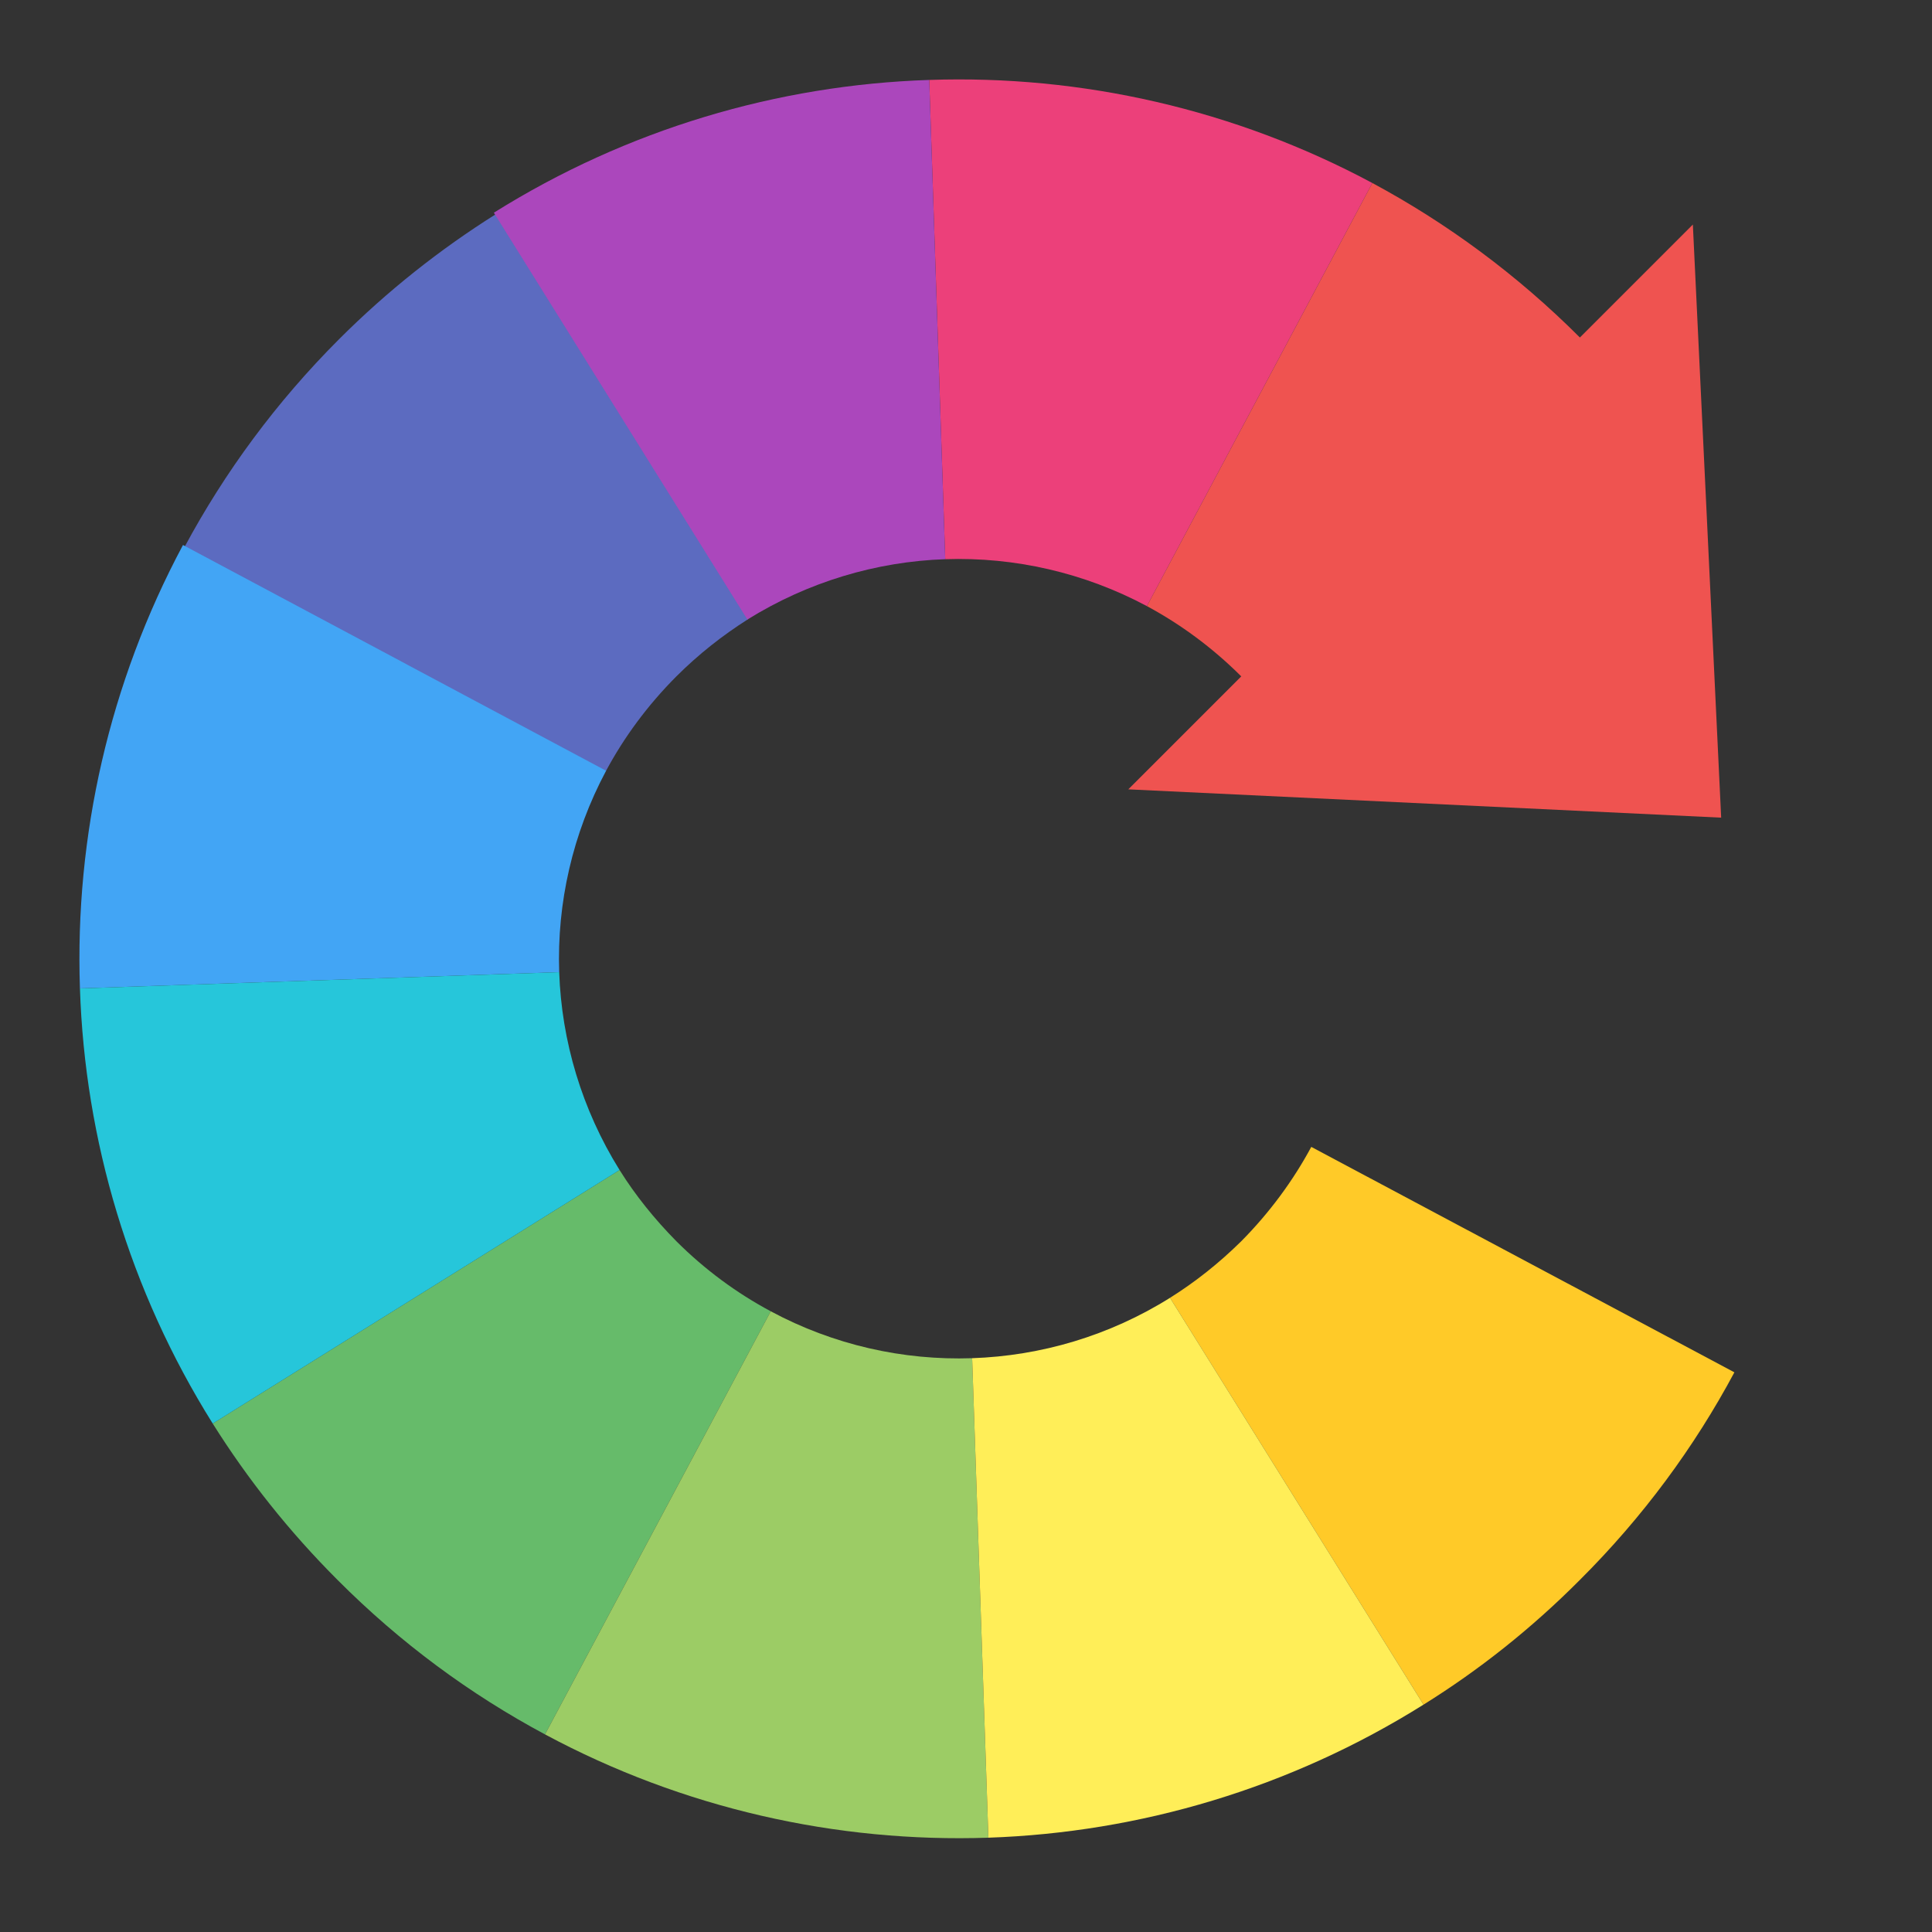 
<svg xmlns="http://www.w3.org/2000/svg" xmlns:xlink="http://www.w3.org/1999/xlink" width="32px" height="32px" viewBox="0 0 32 32" version="1.1">
<rect x="0" y="0" width="32" height="32" fill="#333333" stroke="none"/>
<g id="surface1">
<path style=" stroke:none;fill-rule:nonzero;fill:rgb(36.078%,41.961%,75.294%);fill-opacity:1;" d="M 8.207 3.551 C 7.289 4.129 6.418 4.816 5.617 5.617 C 4.574 6.66 3.723 7.82 3.059 9.055 L 10.035 12.773 C 10.336 12.211 10.727 11.68 11.203 11.203 C 11.57 10.836 11.969 10.523 12.387 10.258 Z M 8.207 3.551 "/>
<path style=" stroke:none;fill-rule:nonzero;fill:rgb(25.882%,64.706%,96.078%);fill-opacity:1;" d="M 10.039 12.766 L 3.031 9.027 C 1.809 11.312 1.238 13.852 1.324 16.371 L 9.262 16.102 C 9.223 14.957 9.484 13.805 10.039 12.766 Z M 10.039 12.766 "/>
<path style=" stroke:none;fill-rule:nonzero;fill:rgb(93.725%,32.549%,31.373%);fill-opacity:1;" d="M 28.039 3.719 L 26.168 5.59 C 25.125 4.547 23.965 3.695 22.73 3.031 L 18.996 10.039 C 19.555 10.34 20.082 10.727 20.559 11.203 L 18.688 13.074 L 28.508 13.543 Z M 28.039 3.719 "/>
<path style=" stroke:none;fill-rule:nonzero;fill:rgb(40%,73.333%,41.569%);fill-opacity:1;" d="M 12.766 21.719 C 12.203 21.418 11.676 21.031 11.203 20.559 C 10.84 20.191 10.523 19.797 10.262 19.379 L 3.523 23.578 C 4.102 24.5 4.789 25.367 5.59 26.168 C 6.633 27.215 7.793 28.066 9.027 28.727 Z M 12.766 21.719 "/>
<path style=" stroke:none;fill-rule:nonzero;fill:rgb(100%,79.216%,15.686%);fill-opacity:1;" d="M 28.727 22.73 L 21.719 18.996 C 21.418 19.555 21.031 20.082 20.559 20.559 C 20.191 20.922 19.797 21.234 19.379 21.496 L 23.578 28.234 C 24.5 27.66 25.367 26.973 26.168 26.168 C 27.215 25.125 28.066 23.965 28.727 22.73 Z M 28.727 22.73 "/>
<path style=" stroke:none;fill-rule:nonzero;fill:rgb(14.902%,77.647%,85.49%);fill-opacity:1;" d="M 9.262 16.102 L 1.324 16.371 C 1.406 18.879 2.141 21.371 3.523 23.578 L 10.262 19.379 C 9.637 18.375 9.301 17.242 9.262 16.102 Z M 9.262 16.102 "/>
<path style=" stroke:none;fill-rule:nonzero;fill:rgb(92.549%,25.098%,47.843%);fill-opacity:1;" d="M 22.73 3.031 C 20.449 1.809 17.91 1.238 15.391 1.324 L 15.656 9.262 C 16.801 9.223 17.957 9.484 18.996 10.039 Z M 22.73 3.031 "/>
<path style=" stroke:none;fill-rule:nonzero;fill:rgb(61.176%,80%,39.608%);fill-opacity:1;" d="M 16.102 22.496 C 14.957 22.535 13.805 22.277 12.766 21.719 L 9.027 28.727 C 11.312 29.953 13.852 30.523 16.371 30.438 Z M 16.102 22.496 "/>
<path style=" stroke:none;fill-rule:nonzero;fill:rgb(67.059%,27.843%,73.725%);fill-opacity:1;" d="M 15.391 1.324 C 12.879 1.406 10.387 2.141 8.18 3.523 L 12.379 10.262 C 13.383 9.637 14.516 9.301 15.656 9.262 Z M 15.391 1.324 "/>
<path style=" stroke:none;fill-rule:nonzero;fill:rgb(100%,93.333%,34.51%);fill-opacity:1;" d="M 19.379 21.496 C 18.375 22.125 17.242 22.457 16.102 22.496 L 16.371 30.438 C 18.879 30.352 21.371 29.617 23.578 28.234 Z M 19.379 21.496 "/>
</g>
</svg>
